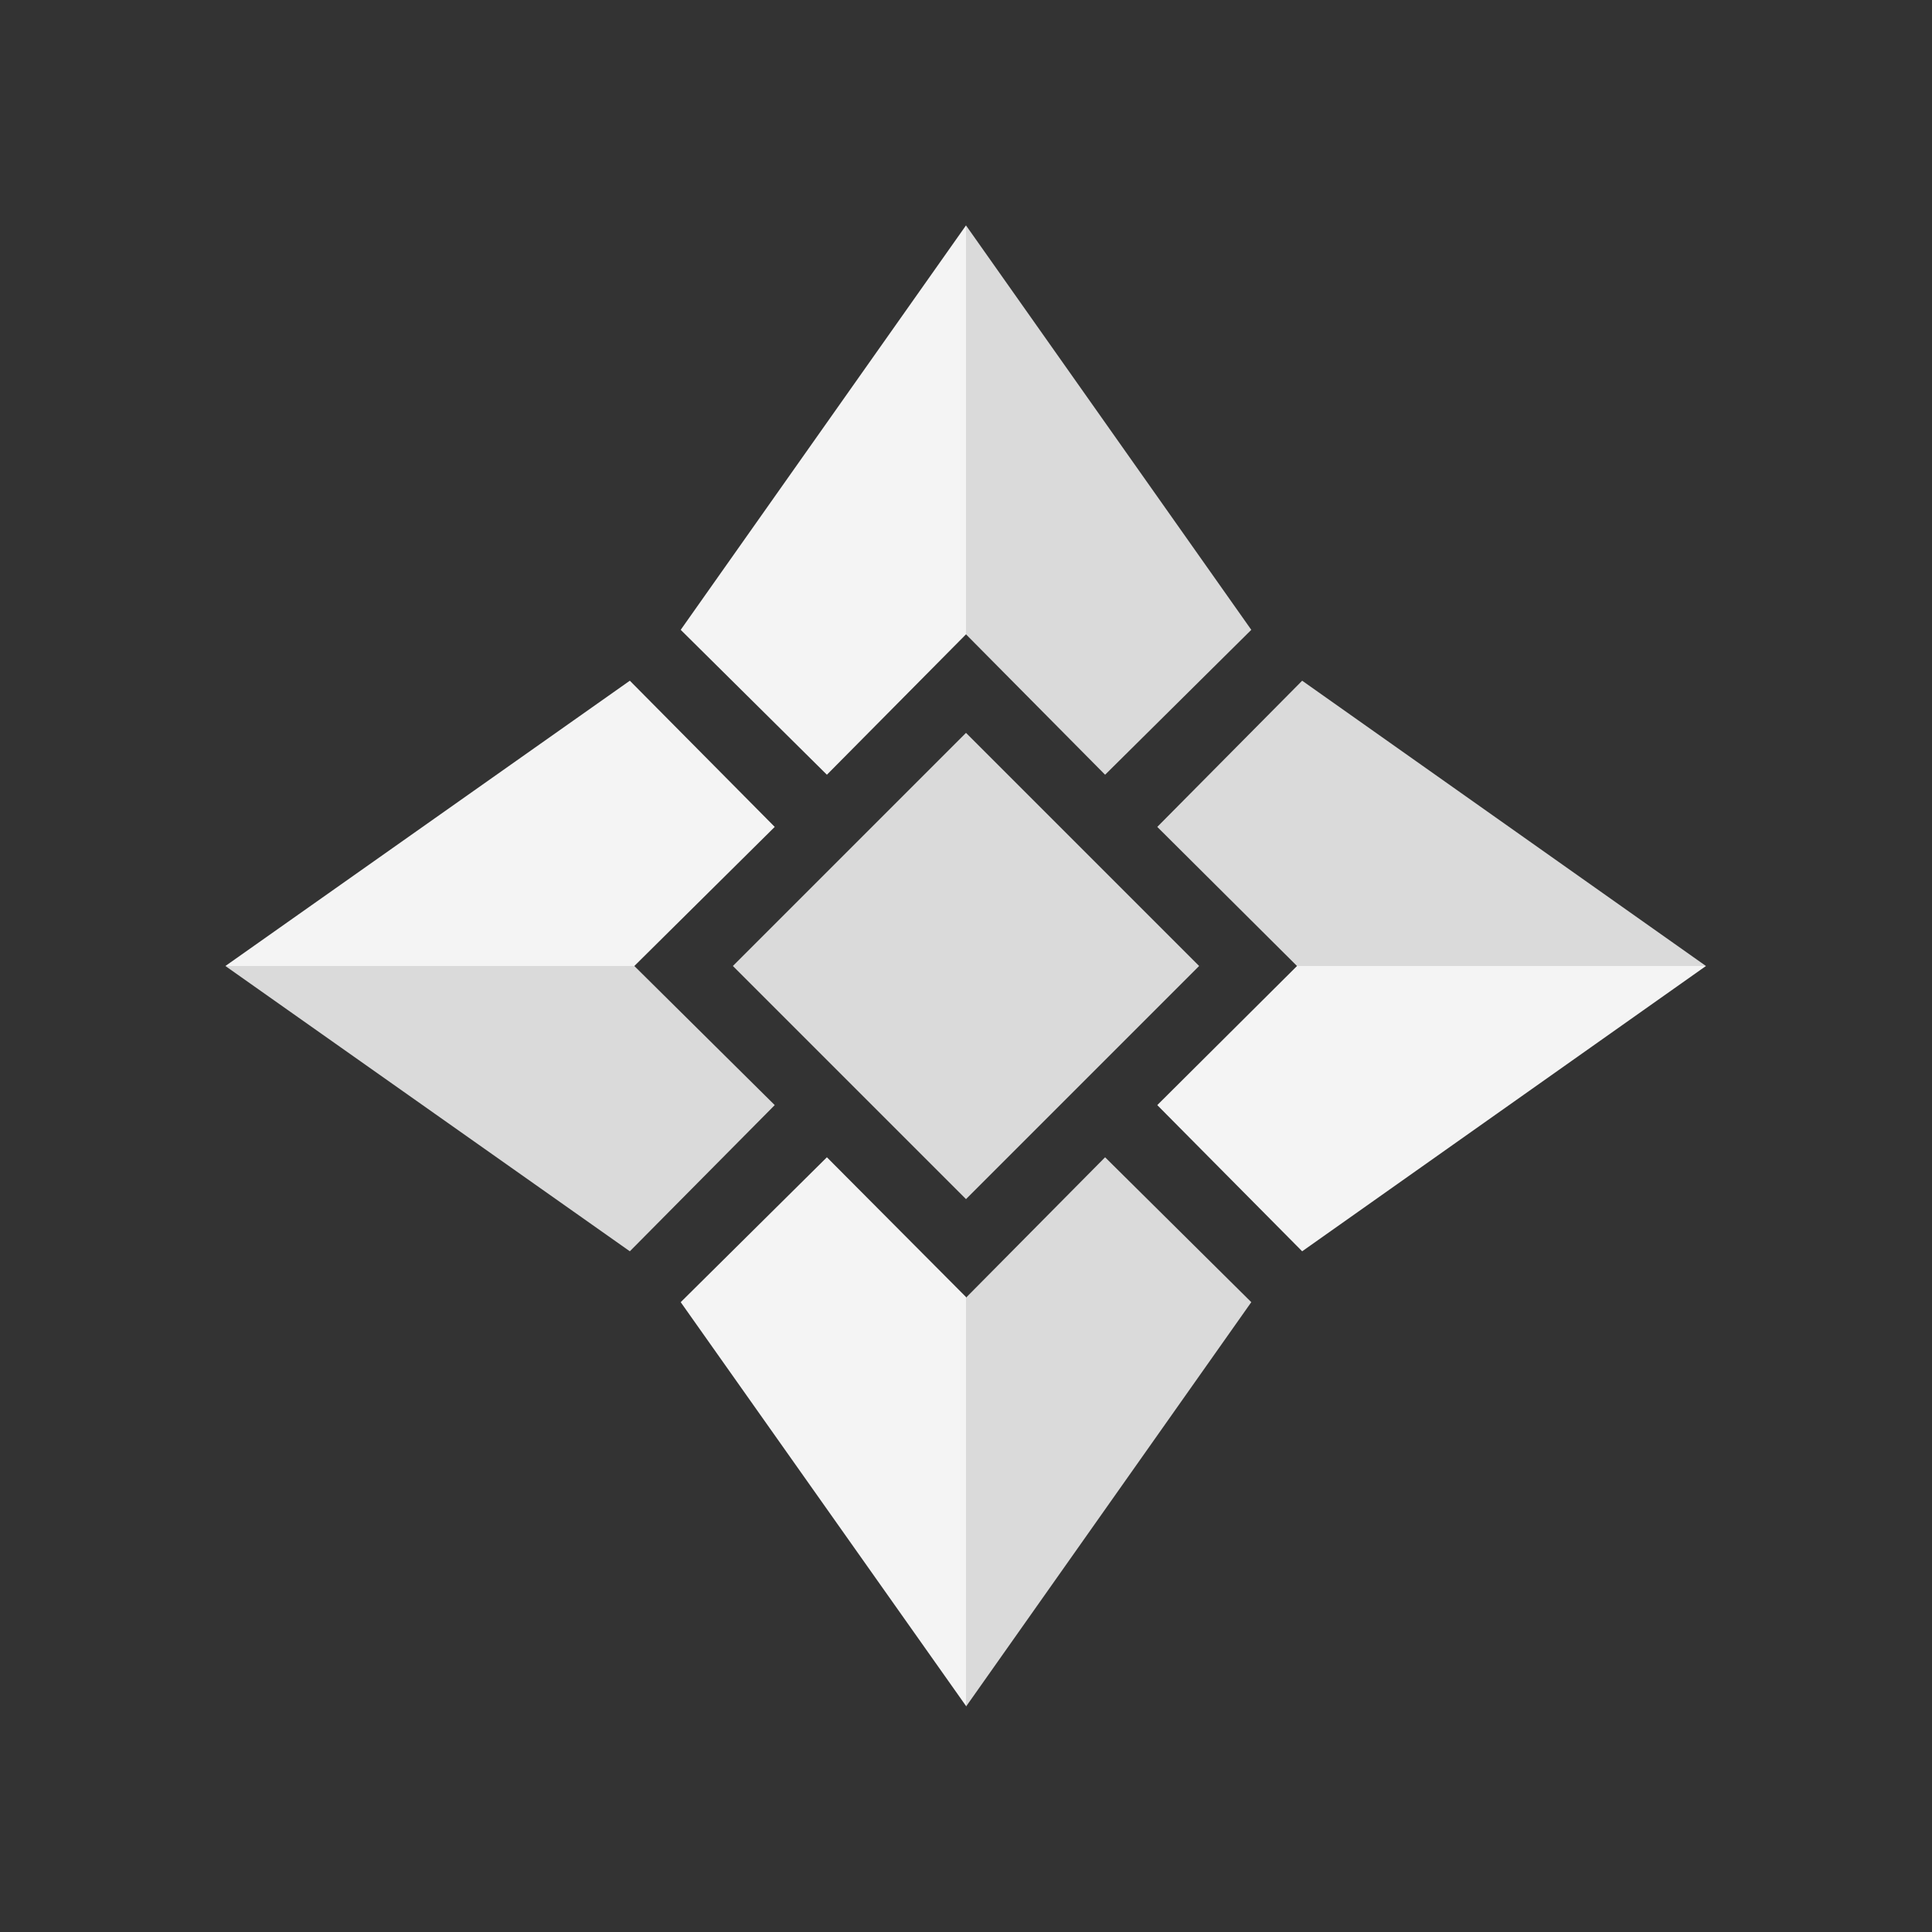 <?xml version="1.0" encoding="utf-8"?>
<!-- Generator: Adobe Illustrator 23.0.1, SVG Export Plug-In . SVG Version: 6.00 Build 0)  -->
<svg version="1.1" id="Layer_1" xmlns="http://www.w3.org/2000/svg" xmlns:xlink="http://www.w3.org/1999/xlink" x="0px" y="0px"
	 viewBox="0 0 300 300" style="enable-background:new 0 0 300 300;" xml:space="preserve">
<rect x="0" y="0" width="300" height="300" fill="#333333" stroke="none"/>
<style type="text/css">
	.st0{fill:#DADADA;}
	.st1{fill:#F4F4F4;}
</style>
<path class="st0" d="M97.8,194.3l22.5-22.7L98.5,150H35L97.8,194.3z"/>
<path class="st1" d="M97.8,105.7l22.5,22.7L98.5,150H35L97.8,105.7z M105.7,202.2l22.7-22.5l21.6,21.7v63.5L105.7,202.2z"/>
<path class="st0" d="M194.3,202.2l-22.7-22.5L150,201.5V265L194.3,202.2z"/>
<path class="st1" d="M202.2,194.3l-22.5-22.7l21.7-21.6h63.5L202.2,194.3z"/>
<path class="st0" d="M202.2,105.7l-22.5,22.7l21.7,21.6h63.5L202.2,105.7z"/>
<g>
	<path class="st0" d="M194.3,97.8l-22.7,22.5L150,98.5V35L194.3,97.8z"/>
	<path class="st1" d="M105.7,97.8l22.7,22.5L150,98.5V35L105.7,97.8z"/>
</g>
<path class="st0" d="M113.8,150l36.2-36.2l36.2,36.2L150,186.2L113.8,150z"/>
</svg>
